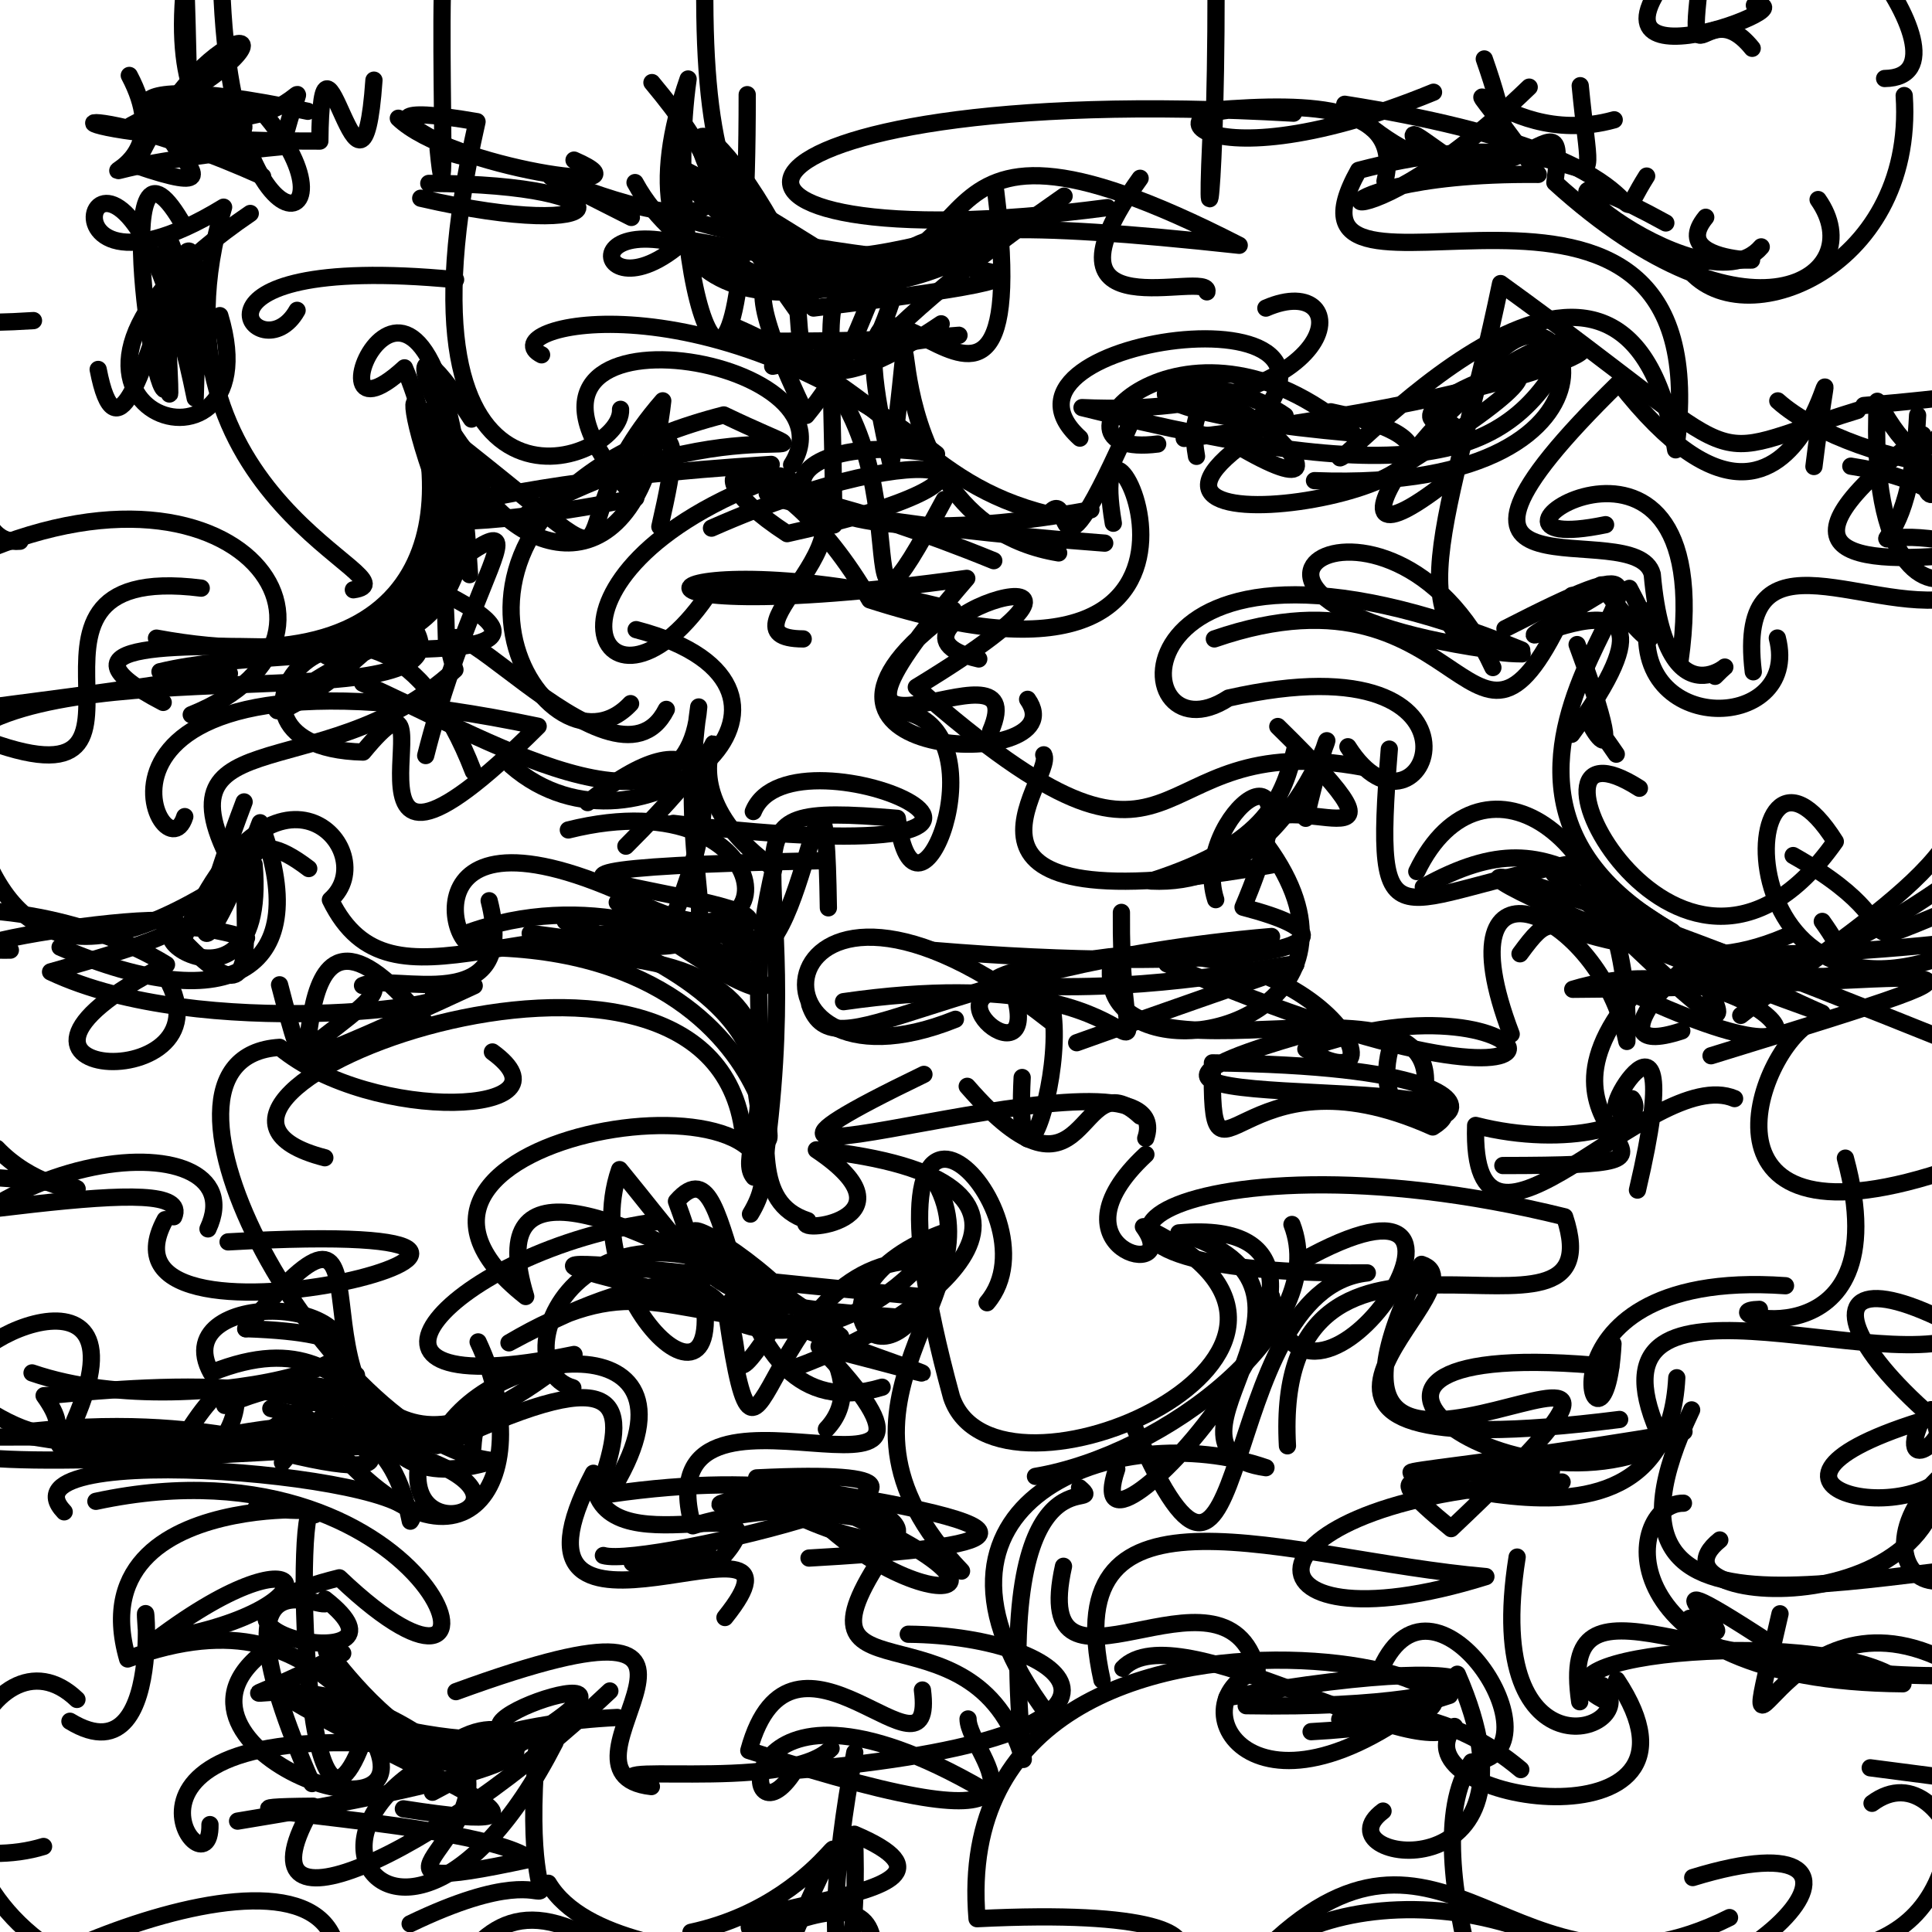 <?xml version="1.0" ?>
<svg xmlns="http://www.w3.org/2000/svg" version="1.1" width="224" height="224">
  <defs/>
  <g>
    <path d="M 143.633 51.849 C 125.359 65.928 185.986 54.32 154.291 47.743" stroke-width="2.0" fill="none" stroke="rgb(0, 0, 0)" stroke-opacity="1" stroke-linecap="round" stroke-linejoin="round"/>
    <path d="M 129.478 170.316 C 123.87 186.858 166.346 140.355 136.675 142.945 C 158.491 149.236 131.646 168.007 146.777 170.168 C 129.625 164.208 102.96 174.109 121.465 198.756" stroke-width="2.0" fill="none" stroke="rgb(0, 0, 0)" stroke-opacity="1" stroke-linecap="round" stroke-linejoin="round"/>
    <path d="M 51.785 75.056 C 51.068 39.431 42.306 38.919 54.144 65.048" stroke-width="2.0" fill="none" stroke="rgb(0, 0, 0)" stroke-opacity="1" stroke-linecap="round" stroke-linejoin="round"/>
    <path d="M -7.898 38.539 C 1.138 32.04 -7.563 63.669 2.314 62.752" stroke-width="2.0" fill="none" stroke="rgb(0, 0, 0)" stroke-opacity="1" stroke-linecap="round" stroke-linejoin="round"/>
    <path d="M 149.269 167.631 C 147.423 134.13 187.735 160.232 181.409 141.08 C 135.694 129.77 111.934 147.966 158.529 147.585 C 140.545 149.527 145.354 197.411 131.644 165.757" stroke-width="2.0" fill="none" stroke="rgb(0, 0, 0)" stroke-opacity="1" stroke-linecap="round" stroke-linejoin="round"/>
    <path d="M 206.379 187.106 C 200.583 212.493 206.014 182.949 225.395 192.442" stroke-width="2.0" fill="none" stroke="rgb(0, 0, 0)" stroke-opacity="1" stroke-linecap="round" stroke-linejoin="round"/>
    <path d="M 40.97 68.38 C 48.941 67.255 15.856 57.951 25.925 24.02 C 0.145 39.783 13.508 1.442 22.633 46.164 C 24.201 0.219 15.456 64.018 11.383 42.834" stroke-width="2.0" fill="none" stroke="rgb(0, 0, 0)" stroke-opacity="1" stroke-linecap="round" stroke-linejoin="round"/>
    <path d="M 129.08 60.666 C 125.266 38.079 150.749 85.624 100.846 69.549 C 89.773 50.533 77.213 52.699 91.263 61.872 C 121.807 55.158 109.115 49.459 82.492 61.234" stroke-width="2.0" fill="none" stroke="rgb(0, 0, 0)" stroke-opacity="1" stroke-linecap="round" stroke-linejoin="round"/>
    <path d="M 89.584 42.462 C 120.866 36.335 117.694 40.005 84.019 39.512" stroke-width="2.0" fill="none" stroke="rgb(0, 0, 0)" stroke-opacity="1" stroke-linecap="round" stroke-linejoin="round"/>
    <path d="M 112.142 125.949 C 126.443 142.371 124.715 122.428 132.183 129.399" stroke-width="2.0" fill="none" stroke="rgb(0, 0, 0)" stroke-opacity="1" stroke-linecap="round" stroke-linejoin="round"/>
    <path d="M 118.511 124.928 C 117.325 148.749 129.79 104.56 114.708 113.924 C 142.314 116.999 173.39 103.45 124.835 120.895" stroke-width="2.0" fill="none" stroke="rgb(0, 0, 0)" stroke-opacity="1" stroke-linecap="round" stroke-linejoin="round"/>
    <path d="M 93.125 74.078 C 81.862 74.012 105.465 60.82 90.423 55.176 C 58.924 66.437 70.132 87.327 82.538 68.267" stroke-width="2.0" fill="none" stroke="rgb(0, 0, 0)" stroke-opacity="1" stroke-linecap="round" stroke-linejoin="round"/>
    <path d="M 137.3 50.833 C 187.021 44.9 193.393 35.21 171.501 43.882 C 181.319 27.337 193.611 57.331 152.404 55.727" stroke-width="2.0" fill="none" stroke="rgb(0, 0, 0)" stroke-opacity="1" stroke-linecap="round" stroke-linejoin="round"/>
    <path d="M 31.4 163.303 C 42.371 165.723 51.804 173.869 28.955 167.401 C 47.377 154.857 42.277 158.19 32.749 169.566" stroke-width="2.0" fill="none" stroke="rgb(0, 0, 0)" stroke-opacity="1" stroke-linecap="round" stroke-linejoin="round"/>
    <path d="M 128.409 24.07 C 73.742 31.253 79.378 9.065 149.973 13.121 C 130.902 10.224 137.041 22.669 166.205 10.693" stroke-width="2.0" fill="none" stroke="rgb(0, 0, 0)" stroke-opacity="1" stroke-linecap="round" stroke-linejoin="round"/>
    <path d="M 226.246 217.793 C 229.712 202.649 231.209 208.003 230.834 220.939 C 242.999 216.253 231.305 213.11 238.985 221.353" stroke-width="2.0" fill="none" stroke="rgb(0, 0, 0)" stroke-opacity="1" stroke-linecap="round" stroke-linejoin="round"/>
    <path d="M 56.008 108.176 C 53.84 115.368 44.824 91.814 71.415 103.199 C 92.883 116.251 91.625 89.809 65.895 96.226" stroke-width="2.0" fill="none" stroke="rgb(0, 0, 0)" stroke-opacity="1" stroke-linecap="round" stroke-linejoin="round"/>
    <path d="M 87.296 122.87 C 89.589 149.9 96.539 109.11 54.22 109.86" stroke-width="2.0" fill="none" stroke="rgb(0, 0, 0)" stroke-opacity="1" stroke-linecap="round" stroke-linejoin="round"/>
    <path d="M 26.445 143.988 C 82.27 140.812 8.831 160.386 19.145 141.407" stroke-width="2.0" fill="none" stroke="rgb(0, 0, 0)" stroke-opacity="1" stroke-linecap="round" stroke-linejoin="round"/>
    <path d="M 242.264 181.051 C 220.578 179.926 180.959 195.326 196.132 163.466" stroke-width="2.0" fill="none" stroke="rgb(0, 0, 0)" stroke-opacity="1" stroke-linecap="round" stroke-linejoin="round"/>
    <path d="M 24.344 211.547 C 24.517 220.875 7.344 197.73 50.879 202.776 C 33.913 189.664 19.824 202.091 39.736 191.686" stroke-width="2.0" fill="none" stroke="rgb(0, 0, 0)" stroke-opacity="1" stroke-linecap="round" stroke-linejoin="round"/>
    <path d="M 218.506 9.102 C 230.863 8.935 205.539 -21.511 205.456 -8.442" stroke-width="2.0" fill="none" stroke="rgb(0, 0, 0)" stroke-opacity="1" stroke-linecap="round" stroke-linejoin="round"/>
    <path d="M 87.339 94.092 C 91.885 82.889 134.633 102.23 78.067 95.463" stroke-width="2.0" fill="none" stroke="rgb(0, 0, 0)" stroke-opacity="1" stroke-linecap="round" stroke-linejoin="round"/>
    <path d="M 125.164 172.497 C 128.813 175.651 114.957 166.243 118.642 203.992 C 112.96 184.381 89.419 198.864 103.238 179.102" stroke-width="2.0" fill="none" stroke="rgb(0, 0, 0)" stroke-opacity="1" stroke-linecap="round" stroke-linejoin="round"/>
    <path d="M 49.21 118.437 C 30.272 95.104 39.048 139.86 32.414 114.18" stroke-width="2.0" fill="none" stroke="rgb(0, 0, 0)" stroke-opacity="1" stroke-linecap="round" stroke-linejoin="round"/>
    <path d="M 190.074 91.392 C 173.488 80.766 194.209 123.9 212.789 97.57 C 201.133 79.023 198.676 124.891 229.934 108.876 C 175.569 115.271 182.95 101.421 176.234 110.585" stroke-width="2.0" fill="none" stroke="rgb(0, 0, 0)" stroke-opacity="1" stroke-linecap="round" stroke-linejoin="round"/>
    <path d="M 164.266 101.049 C 171.828 85.332 189.446 96.794 188.622 120.748 C 185.544 105.444 166.617 97.335 175.21 119.898" stroke-width="2.0" fill="none" stroke="rgb(0, 0, 0)" stroke-opacity="1" stroke-linecap="round" stroke-linejoin="round"/>
    <path d="M 208.144 108.095 C 183.498 119.668 180.412 87.128 184.881 104.774 C 216.526 117.755 216.078 113.57 211.28 106.83" stroke-width="2.0" fill="none" stroke="rgb(0, 0, 0)" stroke-opacity="1" stroke-linecap="round" stroke-linejoin="round"/>
    <path d="M 108.241 110.195 C 140.182 112.863 163.047 110.127 144.121 105.186 C 153.711 82.656 137.828 94.608 140.953 104.308" stroke-width="2.0" fill="none" stroke="rgb(0, 0, 0)" stroke-opacity="1" stroke-linecap="round" stroke-linejoin="round"/>
    <path d="M 110.773 118.178 C 84.251 128.821 88.235 92.019 121.737 118.368" stroke-width="2.0" fill="none" stroke="rgb(0, 0, 0)" stroke-opacity="1" stroke-linecap="round" stroke-linejoin="round"/>
    <path d="M 127.769 194.8 C 122.251 169.909 149.312 180.805 172.277 182.793 C 142.319 192.145 142.408 173.091 181.112 171.827" stroke-width="2.0" fill="none" stroke="rgb(0, 0, 0)" stroke-opacity="1" stroke-linecap="round" stroke-linejoin="round"/>
    <path d="M 50.432 50.704 C 44.668 39.383 64.078 62.642 37.88 76.075 C 68.077 54.428 56.469 59.593 49.357 87.6" stroke-width="2.0" fill="none" stroke="rgb(0, 0, 0)" stroke-opacity="1" stroke-linecap="round" stroke-linejoin="round"/>
    <path d="M 72.777 227.42 C 50.248 211.043 52.491 240.308 34.401 260.009" stroke-width="2.0" fill="none" stroke="rgb(0, 0, 0)" stroke-opacity="1" stroke-linecap="round" stroke-linejoin="round"/>
    <path d="M 62.241 202.611 C 59.961 230.663 70.356 212.065 47.552 223.047" stroke-width="2.0" fill="none" stroke="rgb(0, 0, 0)" stroke-opacity="1" stroke-linecap="round" stroke-linejoin="round"/>
    <path d="M 214.587 54.049 C 244.825 58.658 215.859 84.993 217.662 46.525 C 224.983 59.623 223.626 45.429 230.556 47.765" stroke-width="2.0" fill="none" stroke="rgb(0, 0, 0)" stroke-opacity="1" stroke-linecap="round" stroke-linejoin="round"/>
    <path d="M 149.793 141.967 C 154.395 153.904 135.079 168.654 120.054 171.176" stroke-width="2.0" fill="none" stroke="rgb(0, 0, 0)" stroke-opacity="1" stroke-linecap="round" stroke-linejoin="round"/>
    <path d="M 38.184 161.817 C 47.295 149.495 18.828 148.995 24.488 159.166 C 45.719 150.638 40.402 178.109 66.554 157.041 C 35.336 163.53 52.367 144.781 76.333 141.625" stroke-width="2.0" fill="none" stroke="rgb(0, 0, 0)" stroke-opacity="1" stroke-linecap="round" stroke-linejoin="round"/>
    <path d="M 147.36 238.72 C 134.496 226.199 160.807 214.669 182.262 226.094 C 176.276 228.783 178.764 224.019 171.735 239.08" stroke-width="2.0" fill="none" stroke="rgb(0, 0, 0)" stroke-opacity="1" stroke-linecap="round" stroke-linejoin="round"/>
    <path d="M 155.399 52.813 C 153.505 56.801 188.241 15.341 194.279 52.154 C 200.241 9.323 145.601 41.06 157.52 19.748 C 186.67 12.098 185.077 29.262 183.214 9.935" stroke-width="2.0" fill="none" stroke="rgb(0, 0, 0)" stroke-opacity="1" stroke-linecap="round" stroke-linejoin="round"/>
    <path d="M 235.493 95.076 C 222.468 105.521 212.576 111.528 202.822 112.926" stroke-width="2.0" fill="none" stroke="rgb(0, 0, 0)" stroke-opacity="1" stroke-linecap="round" stroke-linejoin="round"/>
    <path d="M 28.519 154.051 C 56.96 155.024 23.387 165.941 3.715 159.178" stroke-width="2.0" fill="none" stroke="rgb(0, 0, 0)" stroke-opacity="1" stroke-linecap="round" stroke-linejoin="round"/>
    <path d="M 35.685 12.904 C 7.187 6.784 17.232 16.702 27.598 13.645 C 36.153 12.832 35.289 6.376 32.729 17 C -1.936 20.244 22.859 23.587 14.992 8.747" stroke-width="2.0" fill="none" stroke="rgb(0, 0, 0)" stroke-opacity="1" stroke-linecap="round" stroke-linejoin="round"/>
    <path d="M 187.786 164.575 C 137.096 170.98 173.031 149.271 164.818 146.591 C 144.278 187.484 207.081 140.577 168.249 177.231 C 149.003 161.486 192.921 188.223 194.41 159.739" stroke-width="2.0" fill="none" stroke="rgb(0, 0, 0)" stroke-opacity="1" stroke-linecap="round" stroke-linejoin="round"/>
    <path d="M 177.298 10.103 C 154.332 32.313 147.792 19.926 178.348 20.221 C 165.648 2.011 172.997 17.844 187.155 13.89" stroke-width="2.0" fill="none" stroke="rgb(0, 0, 0)" stroke-opacity="1" stroke-linecap="round" stroke-linejoin="round"/>
    <path d="M 207.902 99.195 C 226.099 109.458 208.451 111.618 235.2 102.081" stroke-width="2.0" fill="none" stroke="rgb(0, 0, 0)" stroke-opacity="1" stroke-linecap="round" stroke-linejoin="round"/>
    <path d="M 130.018 105.785 C 129.784 133.397 139.157 110.182 97.801 116.135" stroke-width="2.0" fill="none" stroke="rgb(0, 0, 0)" stroke-opacity="1" stroke-linecap="round" stroke-linejoin="round"/>
    <path d="M 120.431 114.814 C 104.981 112.996 120.801 126.347 117.641 115.357" stroke-width="2.0" fill="none" stroke="rgb(0, 0, 0)" stroke-opacity="1" stroke-linecap="round" stroke-linejoin="round"/>
    <path d="M 173.088 77.399 C 160.959 51.17 130.595 70.666 176.48 75.81 C 160.257 75.735 168.352 60.111 173.979 32.878 C 204.795 55.147 195.883 53.555 215.355 47.588" stroke-width="2.0" fill="none" stroke="rgb(0, 0, 0)" stroke-opacity="1" stroke-linecap="round" stroke-linejoin="round"/>
    <path d="M 172.092 6.835 C 182.076 35.276 158.137 7.958 165.164 17.912" stroke-width="2.0" fill="none" stroke="rgb(0, 0, 0)" stroke-opacity="1" stroke-linecap="round" stroke-linejoin="round"/>
    <path d="M 142.249 196.835 C 178.928 190.24 176.892 198.333 144.484 197.762" stroke-width="2.0" fill="none" stroke="rgb(0, 0, 0)" stroke-opacity="1" stroke-linecap="round" stroke-linejoin="round"/>
    <path d="M 207.014 149.07 C 175.614 146.844 186.037 174.068 187.013 155.801" stroke-width="2.0" fill="none" stroke="rgb(0, 0, 0)" stroke-opacity="1" stroke-linecap="round" stroke-linejoin="round"/>
    <path d="M 21.399 -1.573 C 18.88 23.794 37.676 14.013 21.91 11.832 C 20.83 -37.481 18.501 -59.245 7.791 -80.478" stroke-width="2.0" fill="none" stroke="rgb(0, 0, 0)" stroke-opacity="1" stroke-linecap="round" stroke-linejoin="round"/>
    <path d="M 54.895 204.133 C 41.597 206.928 40.295 182.99 14.798 192.346 C 8.304 169.84 49.217 176.39 29.684 174.839" stroke-width="2.0" fill="none" stroke="rgb(0, 0, 0)" stroke-opacity="1" stroke-linecap="round" stroke-linejoin="round"/>
    <path d="M 70.707 196.055 C 50.093 215.597 26.537 226.093 36.314 209.416 C 17.462 209.575 55.931 211.142 61.439 215.564 C 37.782 220.669 58.294 213.034 53.483 203.909" stroke-width="2.0" fill="none" stroke="rgb(0, 0, 0)" stroke-opacity="1" stroke-linecap="round" stroke-linejoin="round"/>
    <path d="M 93.876 116.466 C 96.69 124.854 108.355 111.907 147.426 108.579" stroke-width="2.0" fill="none" stroke="rgb(0, 0, 0)" stroke-opacity="1" stroke-linecap="round" stroke-linejoin="round"/>
    <path d="M 24.115 142.48 C 30.261 129.376 -6.955 132.016 -14.87 157.502 C -12.493 167.648 -2.471 178.234 -4.2 186.877" stroke-width="2.0" fill="none" stroke="rgb(0, 0, 0)" stroke-opacity="1" stroke-linecap="round" stroke-linejoin="round"/>
    <path d="M 20.979 25.595 C 12.482 11.353 18.169 50.533 19.465 44.559 C 20.591 53.437 16.699 6.418 22.371 40.466" stroke-width="2.0" fill="none" stroke="rgb(0, 0, 0)" stroke-opacity="1" stroke-linecap="round" stroke-linejoin="round"/>
    <path d="M 96.357 202.717 C 91.031 208.119 65.795 203.745 75.524 207.139 C 61.818 205.63 92.251 181.736 52.86 196.132" stroke-width="2.0" fill="none" stroke="rgb(0, 0, 0)" stroke-opacity="1" stroke-linecap="round" stroke-linejoin="round"/>
    <path d="M 48.78 22.983 C 72.006 28.363 73.768 21.33 49.716 21.264" stroke-width="2.0" fill="none" stroke="rgb(0, 0, 0)" stroke-opacity="1" stroke-linecap="round" stroke-linejoin="round"/>
    <path d="M 68.131 93.053 C 81.255 82.452 85.554 89.299 77.379 107.973" stroke-width="2.0" fill="none" stroke="rgb(0, 0, 0)" stroke-opacity="1" stroke-linecap="round" stroke-linejoin="round"/>
    <path d="M 76.505 61.063 C 80.127 45.2 77.487 50.541 61.102 59.599 C 86.244 45.713 99.913 55.794 83.916 48.109 C 43.062 58.587 63.003 92.389 73.111 81.581" stroke-width="2.0" fill="none" stroke="rgb(0, 0, 0)" stroke-opacity="1" stroke-linecap="round" stroke-linejoin="round"/>
    <path d="M -8.18 57.942 C -6.7 50.998 -17.795 52.884 -18.383 47.677 C -27.593 49.32 -33.138 39.901 -31.645 47.541 C -23.649 42.357 -29.384 46.984 -32.432 53.625" stroke-width="2.0" fill="none" stroke="rgb(0, 0, 0)" stroke-opacity="1" stroke-linecap="round" stroke-linejoin="round"/>
    <path d="M 97.471 154.948 C 68.675 131.177 57.22 158.295 66.416 160.904" stroke-width="2.0" fill="none" stroke="rgb(0, 0, 0)" stroke-opacity="1" stroke-linecap="round" stroke-linejoin="round"/>
    <path d="M 164.321 129.767 C 172.452 108.068 126.209 129.621 128.849 111.368" stroke-width="2.0" fill="none" stroke="rgb(0, 0, 0)" stroke-opacity="1" stroke-linecap="round" stroke-linejoin="round"/>
    <path d="M 122.743 64.107 C 98.513 60.132 107.743 21.234 103.307 53.855 C 93.959 14.337 120.773 65.747 115.445 22.175" stroke-width="2.0" fill="none" stroke="rgb(0, 0, 0)" stroke-opacity="1" stroke-linecap="round" stroke-linejoin="round"/>
    <path d="M 208.971 119.237 C 202.255 125.006 196.228 148.513 232.957 132.952" stroke-width="2.0" fill="none" stroke="rgb(0, 0, 0)" stroke-opacity="1" stroke-linecap="round" stroke-linejoin="round"/>
    <path d="M 119.145 81.081 C 125.299 89.787 85.957 88.353 110.531 70.716 C 75.557 61.614 63.874 73.74 112.09 67.056 C 87.882 95.058 120.3 72.113 114.864 84.741" stroke-width="2.0" fill="none" stroke="rgb(0, 0, 0)" stroke-opacity="1" stroke-linecap="round" stroke-linejoin="round"/>
    <path d="M 54.666 48.589 C 44.093 32.111 50.993 52.944 58.724 56.47 C 49.213 62.06 42.108 84.499 50.199 68.156 C 82.357 83.499 -8.836 67.028 18.921 81.438" stroke-width="2.0" fill="none" stroke="rgb(0, 0, 0)" stroke-opacity="1" stroke-linecap="round" stroke-linejoin="round"/>
    <path d="M 206.068 73.975 C 208.942 85.176 188.042 85.505 191.252 70.761" stroke-width="2.0" fill="none" stroke="rgb(0, 0, 0)" stroke-opacity="1" stroke-linecap="round" stroke-linejoin="round"/>
    <path d="M 168.629 55.135 C 149.196 70.813 168.456 40.832 182.159 39.476 C 175.467 53.495 164.715 57.045 125.451 47.258 C 156.708 48.651 157.55 31.021 146.768 35.721" stroke-width="2.0" fill="none" stroke="rgb(0, 0, 0)" stroke-opacity="1" stroke-linecap="round" stroke-linejoin="round"/>
    <path d="M 121.015 87.515 C 122.445 90.187 105.154 107.896 147.429 100.285" stroke-width="2.0" fill="none" stroke="rgb(0, 0, 0)" stroke-opacity="1" stroke-linecap="round" stroke-linejoin="round"/>
    <path d="M 6.968 109.82 C 27.031 118.465 36.584 112.187 30.16 95.392 C 23.736 112.394 20.605 113.385 28.304 92.975" stroke-width="2.0" fill="none" stroke="rgb(0, 0, 0)" stroke-opacity="1" stroke-linecap="round" stroke-linejoin="round"/>
    <path d="M 188.913 68.216 C 196.814 83.146 182.826 64.094 186.16 68.498 C 161.369 83.445 202.098 58.125 182.214 85.136" stroke-width="2.0" fill="none" stroke="rgb(0, 0, 0)" stroke-opacity="1" stroke-linecap="round" stroke-linejoin="round"/>
    <path d="M 84.054 187.539 C 96.454 172.097 55.545 196.123 68.802 170.815 C 68.597 183.336 94.063 170.284 82.417 181.974" stroke-width="2.0" fill="none" stroke="rgb(0, 0, 0)" stroke-opacity="1" stroke-linecap="round" stroke-linejoin="round"/>
    <path d="M 61.472 108.212 C 91.403 112.291 77.107 109.621 81.01 81.968 C 79.546 100.165 54.926 84.775 42.044 79.214" stroke-width="2.0" fill="none" stroke="rgb(0, 0, 0)" stroke-opacity="1" stroke-linecap="round" stroke-linejoin="round"/>
    <path d="M 168.053 196.566 C 142.94 204.898 160.013 191.408 176.323 205.172" stroke-width="2.0" fill="none" stroke="rgb(0, 0, 0)" stroke-opacity="1" stroke-linecap="round" stroke-linejoin="round"/>
    <path d="M 96.043 105.256 C 95.586 75.735 92.798 120.899 84.027 108.173 C 100.658 104.114 36.379 101.084 95.208 99.79" stroke-width="2.0" fill="none" stroke="rgb(0, 0, 0)" stroke-opacity="1" stroke-linecap="round" stroke-linejoin="round"/>
    <path d="M 203.153 5.602 C 196.678 -2.47 194.673 16.722 198.856 -15.877 C 194.861 -13.858 186.165 -19.171 196.715 -18.024 C 197.69 -18.247 203.633 -15.699 195.178 -6.636" stroke-width="2.0" fill="none" stroke="rgb(0, 0, 0)" stroke-opacity="1" stroke-linecap="round" stroke-linejoin="round"/>
    <path d="M 198.382 122.405 C 241.87 109.011 223.747 114.47 182.346 114.702 C 203.101 108.397 219.598 129.292 189.465 115.244 C 174.485 133.017 203.617 135.109 174.245 135.135" stroke-width="2.0" fill="none" stroke="rgb(0, 0, 0)" stroke-opacity="1" stroke-linecap="round" stroke-linejoin="round"/>
    <path d="M 225.164 88.48 C 233.507 96.905 215.567 106.856 201.826 117.725" stroke-width="2.0" fill="none" stroke="rgb(0, 0, 0)" stroke-opacity="1" stroke-linecap="round" stroke-linejoin="round"/>
    <path d="M 78.076 182.152 C 93.389 178.152 61.887 182.019 78.057 181.19" stroke-width="2.0" fill="none" stroke="rgb(0, 0, 0)" stroke-opacity="1" stroke-linecap="round" stroke-linejoin="round"/>
    <path d="M 59.248 88.738 C 74.281 101.919 99.751 79.816 73.754 73.003" stroke-width="2.0" fill="none" stroke="rgb(0, 0, 0)" stroke-opacity="1" stroke-linecap="round" stroke-linejoin="round"/>
    <path d="M 204.2 28.623 C 197.271 36.813 169.947 13.103 193.139 25.85" stroke-width="2.0" fill="none" stroke="rgb(0, 0, 0)" stroke-opacity="1" stroke-linecap="round" stroke-linejoin="round"/>
    <path d="M 57.092 121.968 C 67.112 129.255 43.327 130.423 32.426 121.433 C 13.383 122.601 38.085 167.238 57.214 169.362 C 38.641 174.978 48.178 153.747 26.06 162.951" stroke-width="2.0" fill="none" stroke="rgb(0, 0, 0)" stroke-opacity="1" stroke-linecap="round" stroke-linejoin="round"/>
    <path d="M 11.118 174.066 C 51.369 165.434 62.349 204.854 39.344 182.936 C 15.624 188.805 50.29 195.26 37.678 185.403 C 39.725 188.468 22.793 176.34 36.176 206.792" stroke-width="2.0" fill="none" stroke="rgb(0, 0, 0)" stroke-opacity="1" stroke-linecap="round" stroke-linejoin="round"/>
    <path d="M 128.083 62.972 C 75.083 59.048 81.155 51.103 115.221 65.008" stroke-width="2.0" fill="none" stroke="rgb(0, 0, 0)" stroke-opacity="1" stroke-linecap="round" stroke-linejoin="round"/>
    <path d="M 71.564 104.629 C 105.687 129.781 81.98 97.877 53.944 108.25" stroke-width="2.0" fill="none" stroke="rgb(0, 0, 0)" stroke-opacity="1" stroke-linecap="round" stroke-linejoin="round"/>
    <path d="M 28.179 102.521 C 16.166 82.462 37.094 92.009 52.747 77.646 C 47.945 63.662 71.126 94.415 77.254 82.248" stroke-width="2.0" fill="none" stroke="rgb(0, 0, 0)" stroke-opacity="1" stroke-linecap="round" stroke-linejoin="round"/>
    <path d="M 182.255 69.043 C 170.424 95.954 171.081 63.621 140.797 74.077" stroke-width="2.0" fill="none" stroke="rgb(0, 0, 0)" stroke-opacity="1" stroke-linecap="round" stroke-linejoin="round"/>
    <path d="M 174.488 72.896 C 209.817 54.787 159.045 88.312 193.866 107.99 C 209.145 130.792 187.104 106.562 180.179 101.333" stroke-width="2.0" fill="none" stroke="rgb(0, 0, 0)" stroke-opacity="1" stroke-linecap="round" stroke-linejoin="round"/>
    <path d="M 53.264 -2.543 C 49.582 -22.542 52.389 33.496 50.797 17.298 C 62.961 21.168 33.949 10.432 55.308 14.106 C 43.97 64.022 72.288 53.872 71.949 47.458" stroke-width="2.0" fill="none" stroke="rgb(0, 0, 0)" stroke-opacity="1" stroke-linecap="round" stroke-linejoin="round"/>
    <path d="M 227.437 167.811 C 225.601 178.459 196.904 172.842 222.737 164.762 C 219.544 171.975 227.792 165.761 223.894 163.441 C 232.731 189.015 189.069 186.817 199.397 178.548" stroke-width="2.0" fill="none" stroke="rgb(0, 0, 0)" stroke-opacity="1" stroke-linecap="round" stroke-linejoin="round"/>
    <path d="M 8.109 199.566 C 20.557 207.156 15.802 176.765 17.138 190.862 C 36.411 175.882 39.695 186.552 19.095 190.02" stroke-width="2.0" fill="none" stroke="rgb(0, 0, 0)" stroke-opacity="1" stroke-linecap="round" stroke-linejoin="round"/>
    <path d="M 148.151 84.232 C 166.793 102.481 148.493 90.297 145.633 96.316" stroke-width="2.0" fill="none" stroke="rgb(0, 0, 0)" stroke-opacity="1" stroke-linecap="round" stroke-linejoin="round"/>
    <path d="M 5.291 225.579 C -13.014 212.587 -1.036 187.454 8.921 197.036" stroke-width="2.0" fill="none" stroke="rgb(0, 0, 0)" stroke-opacity="1" stroke-linecap="round" stroke-linejoin="round"/>
    <path d="M 222.331 48.15 C 221.207 70.575 211.167 58.486 230.702 63.883 C 215.301 65.831 203.8 64.899 222.928 50.404 C 222.375 69.951 230.48 41.674 228.788 44.44" stroke-width="2.0" fill="none" stroke="rgb(0, 0, 0)" stroke-opacity="1" stroke-linecap="round" stroke-linejoin="round"/>
    <path d="M 64.351 202.014 C 44.749 240.246 23.21 201.507 71.574 199.126" stroke-width="2.0" fill="none" stroke="rgb(0, 0, 0)" stroke-opacity="1" stroke-linecap="round" stroke-linejoin="round"/>
    <path d="M 32.97 189.981 C 12.822 201.214 51.824 216.233 42.847 200.921 C 29.074 174.571 46.822 212.498 59.375 200.966 C 50.322 199.451 87.698 188.055 50.14 207.796" stroke-width="2.0" fill="none" stroke="rgb(0, 0, 0)" stroke-opacity="1" stroke-linecap="round" stroke-linejoin="round"/>
    <path d="M 94.607 174.832 C 101.634 170.542 71.264 175.827 89.258 174.188 C 112.693 186.712 109.596 167.557 70.635 173.247 C 83.804 152.525 55.553 155.625 50.623 167.607" stroke-width="2.0" fill="none" stroke="rgb(0, 0, 0)" stroke-opacity="1" stroke-linecap="round" stroke-linejoin="round"/>
    <path d="M 183.215 99.95 C 161.765 103.638 159.115 111.23 161.08 86.854" stroke-width="2.0" fill="none" stroke="rgb(0, 0, 0)" stroke-opacity="1" stroke-linecap="round" stroke-linejoin="round"/>
    <path d="M 6.917 167.593 C 26.828 170.118 43.503 156.329 47.575 176.369 C 51.553 171.263 -0.949 166.516 7.441 175.285" stroke-width="2.0" fill="none" stroke="rgb(0, 0, 0)" stroke-opacity="1" stroke-linecap="round" stroke-linejoin="round"/>
    <path d="M 186.317 197.286 C 173.993 191.581 213.329 188.424 220.635 195.219 C 185.729 194.949 188.352 174.228 195.183 174.282" stroke-width="2.0" fill="none" stroke="rgb(0, 0, 0)" stroke-opacity="1" stroke-linecap="round" stroke-linejoin="round"/>
    <path d="M 130.183 193.433 C 136.463 186.8 163.588 204.537 168.636 200.169 C 161.283 209.006 200.753 214.821 187.448 194.777" stroke-width="2.0" fill="none" stroke="rgb(0, 0, 0)" stroke-opacity="1" stroke-linecap="round" stroke-linejoin="round"/>
    <path d="M 91.926 158.643 C 109.501 152.375 127.201 136.732 94.65 133.314 C 106.975 141.557 91.352 143.254 93.651 141.524 C 80.582 137.286 102.347 110.969 65.789 110.679" stroke-width="2.0" fill="none" stroke="rgb(0, 0, 0)" stroke-opacity="1" stroke-linecap="round" stroke-linejoin="round"/>
    <path d="M 62.791 41.139 C 56.762 38.11 81.147 31.12 108.582 52.647 C 85.642 48.843 85.41 66.619 126.485 59.11" stroke-width="2.0" fill="none" stroke="rgb(0, 0, 0)" stroke-opacity="1" stroke-linecap="round" stroke-linejoin="round"/>
    <path d="M 26.599 78.084 C -2.934 82.774 -11.733 82.334 -13.494 85.513" stroke-width="2.0" fill="none" stroke="rgb(0, 0, 0)" stroke-opacity="1" stroke-linecap="round" stroke-linejoin="round"/>
    <path d="M 109.122 37.545 C 89.725 50.668 93.386 36.14 92.324 35.89 C 71.436 6.803 84.243 11.583 94.329 35.716 C 138.667 30.156 104.471 32.554 80.174 25.591" stroke-width="2.0" fill="none" stroke="rgb(0, 0, 0)" stroke-opacity="1" stroke-linecap="round" stroke-linejoin="round"/>
    <path d="M 22.174 82.865 C 45.197 73.623 26.043 47.801 -8.806 67.3" stroke-width="2.0" fill="none" stroke="rgb(0, 0, 0)" stroke-opacity="1" stroke-linecap="round" stroke-linejoin="round"/>
    <path d="M 86.125 173.716 C 117.708 179.883 97.233 171.687 80.324 176.907 C 74.295 154.996 117.926 180.117 94.967 156.104 C 114.801 161.115 108.967 160.513 84.759 150.833" stroke-width="2.0" fill="none" stroke="rgb(0, 0, 0)" stroke-opacity="1" stroke-linecap="round" stroke-linejoin="round"/>
    <path d="M 52.822 32.427 C 18.49 29.127 30.12 43.709 34.445 35.981" stroke-width="2.0" fill="none" stroke="rgb(0, 0, 0)" stroke-opacity="1" stroke-linecap="round" stroke-linejoin="round"/>
    <path d="M 86.633 10.976 C 86.648 63.291 76.61 31.353 79.781 9.159 C 71.15 33.991 87.589 41.186 116.837 25.807 C 94.038 31.642 80.981 37.012 81.745 -3.609" stroke-width="2.0" fill="none" stroke="rgb(0, 0, 0)" stroke-opacity="1" stroke-linecap="round" stroke-linejoin="round"/>
    <path d="M 125.205 50.796 C 111.922 38.791 164.744 32.176 143.082 51.437 C 162.785 63.164 135.623 35.245 138.727 52.912" stroke-width="2.0" fill="none" stroke="rgb(0, 0, 0)" stroke-opacity="1" stroke-linecap="round" stroke-linejoin="round"/>
    <path d="M 156.28 86.578 C 165.021 100.378 175.601 73.441 142.437 80.933 C 129.842 89.167 128.071 55.433 176.43 75.369" stroke-width="2.0" fill="none" stroke="rgb(0, 0, 0)" stroke-opacity="1" stroke-linecap="round" stroke-linejoin="round"/>
    <path d="M 213.958 134.277 C 220.684 159.122 196.793 152.003 203.99 151.809" stroke-width="2.0" fill="none" stroke="rgb(0, 0, 0)" stroke-opacity="1" stroke-linecap="round" stroke-linejoin="round"/>
    <path d="M 123.304 181.598 C 119.177 200.103 142.048 179.098 145.75 193.637 C 135.826 197.505 145.877 214.873 168.964 194.113 C 180.449 220.367 152.411 215.901 160.351 209.979" stroke-width="2.0" fill="none" stroke="rgb(0, 0, 0)" stroke-opacity="1" stroke-linecap="round" stroke-linejoin="round"/>
    <path d="M 99.102 203.187 C 93.676 231.843 99.949 235.932 99.069 212.664 C 118.783 221.077 72.633 220.469 91.502 225.691 C 100.59 203.481 97.935 220.199 80.109 224.035" stroke-width="2.0" fill="none" stroke="rgb(0, 0, 0)" stroke-opacity="1" stroke-linecap="round" stroke-linejoin="round"/>
    <path d="M -4.424 151.951 C -1.443 153.497 -7.567 144.617 -17.239 156.527 C -19.133 151.345 -30.246 144.695 -20.522 148.922 C -14.968 147.693 -21.275 136.58 -29.064 131.272" stroke-width="2.0" fill="none" stroke="rgb(0, 0, 0)" stroke-opacity="1" stroke-linecap="round" stroke-linejoin="round"/>
    <path d="M 216.097 47.015 C 255.479 43.723 253.06 37.739 245.392 35.149" stroke-width="2.0" fill="none" stroke="rgb(0, 0, 0)" stroke-opacity="1" stroke-linecap="round" stroke-linejoin="round"/>
    <path d="M 91.782 53.894 C 100.312 40.584 51.409 33.513 73.715 57.744 C 38.775 64.46 43.812 56.733 89.417 53.843" stroke-width="2.0" fill="none" stroke="rgb(0, 0, 0)" stroke-opacity="1" stroke-linecap="round" stroke-linejoin="round"/>
    <path d="M 121.005 226.59 C 131.163 234.255 154.59 220.401 113.281 222.457 C 109.261 174.078 200.682 198.157 152.013 200.773" stroke-width="2.0" fill="none" stroke="rgb(0, 0, 0)" stroke-opacity="1" stroke-linecap="round" stroke-linejoin="round"/>
    <path d="M 3.882 37.17 C -21.592 38.825 -18.08 30.228 -25.516 31.903 C -18.891 47.841 -29.603 56.359 -24.72 66.773" stroke-width="2.0" fill="none" stroke="rgb(0, 0, 0)" stroke-opacity="1" stroke-linecap="round" stroke-linejoin="round"/>
    <path d="M 46.768 209.721 C 69.938 213.338 49.004 206.102 33.878 197.181 C 64.437 206.479 60.321 197.668 53.234 201.621 C 69.486 202.115 53.704 206.927 27.547 211.144" stroke-width="2.0" fill="none" stroke="rgb(0, 0, 0)" stroke-opacity="1" stroke-linecap="round" stroke-linejoin="round"/>
    <path d="M 118.442 113.25 C 151.58 102.279 165.023 129.921 151.403 121.631 C 179.755 111.294 190.962 135.57 135.297 111.748" stroke-width="2.0" fill="none" stroke="rgb(0, 0, 0)" stroke-opacity="1" stroke-linecap="round" stroke-linejoin="round"/>
    <path d="M 29.463 100.231 C 31.328 122.377 7.46 102.753 28.582 108.745" stroke-width="2.0" fill="none" stroke="rgb(0, 0, 0)" stroke-opacity="1" stroke-linecap="round" stroke-linejoin="round"/>
    <path d="M 130.98 117.701 C 138.905 123.448 160.161 115.112 146.252 97.2" stroke-width="2.0" fill="none" stroke="rgb(0, 0, 0)" stroke-opacity="1" stroke-linecap="round" stroke-linejoin="round"/>
    <path d="M 30.451 20.456 C 5.814 9.388 0.645 16.453 37.083 16.357 C 37.236 -2.005 41.965 29.181 43.357 9.293" stroke-width="2.0" fill="none" stroke="rgb(0, 0, 0)" stroke-opacity="1" stroke-linecap="round" stroke-linejoin="round"/>
    <path d="M 195.893 187.629 C 206.279 193.94 185.894 177.874 205.268 190.538" stroke-width="2.0" fill="none" stroke="rgb(0, 0, 0)" stroke-opacity="1" stroke-linecap="round" stroke-linejoin="round"/>
    <path d="M 21.424 94.679 C 18.857 102.879 3.855 71.9 62.394 84.205 C 35.051 111.422 54.005 72.734 42.096 87.197 C 19.929 86.673 42.969 58.529 54.882 89.456" stroke-width="2.0" fill="none" stroke="rgb(0, 0, 0)" stroke-opacity="1" stroke-linecap="round" stroke-linejoin="round"/>
    <path d="M 105.004 82.56 C 116.289 85.01 106.097 110.833 104.039 94.88 C 80.596 92.911 94.239 97.266 88.416 136.249" stroke-width="2.0" fill="none" stroke="rgb(0, 0, 0)" stroke-opacity="1" stroke-linecap="round" stroke-linejoin="round"/>
    <path d="M 73.202 25.21 C 41.518 9.076 102.738 42.209 75.588 9.575" stroke-width="2.0" fill="none" stroke="rgb(0, 0, 0)" stroke-opacity="1" stroke-linecap="round" stroke-linejoin="round"/>
    <path d="M 84.853 37.736 C 104.448 46.285 106.717 55.994 121.568 59.633 C 124.65 55.739 121.402 71.025 131.264 48.634" stroke-width="2.0" fill="none" stroke="rgb(0, 0, 0)" stroke-opacity="1" stroke-linecap="round" stroke-linejoin="round"/>
    <path d="M 132.84 131.972 C 137.399 118.514 68.859 143.038 107.123 124.566" stroke-width="2.0" fill="none" stroke="rgb(0, 0, 0)" stroke-opacity="1" stroke-linecap="round" stroke-linejoin="round"/>
    <path d="M 18.143 73.986 C 51.339 80.116 53.562 58.37 46.898 42.649 C 33.429 55.02 51.22 13.117 54.437 66.625" stroke-width="2.0" fill="none" stroke="rgb(0, 0, 0)" stroke-opacity="1" stroke-linecap="round" stroke-linejoin="round"/>
    <path d="M 165.021 102.85 C 182.268 93.274 184.822 105.963 211.256 117.468 C 164.82 100.743 153.194 91.487 224.771 120.247" stroke-width="2.0" fill="none" stroke="rgb(0, 0, 0)" stroke-opacity="1" stroke-linecap="round" stroke-linejoin="round"/>
    <path d="M 25.486 36.596 C 32.104 58.551 -3.826 47.102 29.015 24.749" stroke-width="2.0" fill="none" stroke="rgb(0, 0, 0)" stroke-opacity="1" stroke-linecap="round" stroke-linejoin="round"/>
    <path d="M 69.96 180.348 C 75.018 181.873 123.955 169.585 87.727 171.35 C 126.978 185.584 105.756 189.842 91.483 172.362 C 127.277 177.804 113.21 179.536 93.799 180.645" stroke-width="2.0" fill="none" stroke="rgb(0, 0, 0)" stroke-opacity="1" stroke-linecap="round" stroke-linejoin="round"/>
    <path d="M 134.225 51.478 C 119.447 53.351 136.792 32.948 156.827 50.218 C 120.167 46.91 138.795 41.138 148.998 48.204" stroke-width="2.0" fill="none" stroke="rgb(0, 0, 0)" stroke-opacity="1" stroke-linecap="round" stroke-linejoin="round"/>
    <path d="M 72.566 98.107 C 93.852 76.869 72.067 88.127 89.722 100.689 C 85.563 118.19 90.5 124.333 87.415 136.481 C 84.206 132.753 98.903 119.094 65.529 106.807" stroke-width="2.0" fill="none" stroke="rgb(0, 0, 0)" stroke-opacity="1" stroke-linecap="round" stroke-linejoin="round"/>
    <path d="M 5.05 214.084 C -9.442 218.532 -31.347 203.452 -17.236 195.267 C -11.876 214.352 -11.101 224.732 -10.923 225.954 C -8.245 228.923 -18.569 231.068 -11.848 238.503" stroke-width="2.0" fill="none" stroke="rgb(0, 0, 0)" stroke-opacity="1" stroke-linecap="round" stroke-linejoin="round"/>
    <path d="M 160.58 21 C 162.67 12.248 152.379 11.813 140.566 12.771 C 139.379 34.124 141.483 20.581 140.884 -13.045" stroke-width="2.0" fill="none" stroke="rgb(0, 0, 0)" stroke-opacity="1" stroke-linecap="round" stroke-linejoin="round"/>
    <path d="M 112.238 199.3 C 112.25 203.638 127.178 216.015 86.82 202.958 C 91.791 184.678 108.571 208.591 106.947 195.945" stroke-width="2.0" fill="none" stroke="rgb(0, 0, 0)" stroke-opacity="1" stroke-linecap="round" stroke-linejoin="round"/>
    <path d="M 200.524 222.327 C 175.454 234.903 167.426 205.044 146.102 226.654" stroke-width="2.0" fill="none" stroke="rgb(0, 0, 0)" stroke-opacity="1" stroke-linecap="round" stroke-linejoin="round"/>
    <path d="M 73.628 21.168 C 83.394 39.085 115.657 33.654 79.496 27.773 C 67.339 38.836 64.848 17.051 93.838 35.389 C 87.967 26.726 58.011 5.639 100.833 32.627" stroke-width="2.0" fill="none" stroke="rgb(0, 0, 0)" stroke-opacity="1" stroke-linecap="round" stroke-linejoin="round"/>
    <path d="M 153.592 119.254 C 112.981 130.372 177.351 123.596 166.116 130.662 C 143.261 120.418 140.332 141.3 140.57 123.231 C 190.944 123.789 155.901 139.001 161.378 120.844" stroke-width="2.0" fill="none" stroke="rgb(0, 0, 0)" stroke-opacity="1" stroke-linecap="round" stroke-linejoin="round"/>
    <path d="M 54.824 167.805 C 55.601 154.909 69.256 169.167 36.82 165.291 C 53.04 186.42 63.036 171.821 55.434 155.583" stroke-width="2.0" fill="none" stroke="rgb(0, 0, 0)" stroke-opacity="1" stroke-linecap="round" stroke-linejoin="round"/>
    <path d="M 19.601 169.675 C 32.074 147.12 27.811 176.589 18.864 166.611 C -39.048 166.393 -49.466 167.957 -41.561 172.516" stroke-width="2.0" fill="none" stroke="rgb(0, 0, 0)" stroke-opacity="1" stroke-linecap="round" stroke-linejoin="round"/>
    <path d="M 86.183 131.448 C 82.581 100.32 11.697 127.565 37.66 134.231" stroke-width="2.0" fill="none" stroke="rgb(0, 0, 0)" stroke-opacity="1" stroke-linecap="round" stroke-linejoin="round"/>
    <path d="M 227.441 69.122 C 217.249 71.924 201.167 60.225 203.28 77.89" stroke-width="2.0" fill="none" stroke="rgb(0, 0, 0)" stroke-opacity="1" stroke-linecap="round" stroke-linejoin="round"/>
    <path d="M -3.751 92.991 C 0.178 109.321 8.797 114.126 28.138 101.015" stroke-width="2.0" fill="none" stroke="rgb(0, 0, 0)" stroke-opacity="1" stroke-linecap="round" stroke-linejoin="round"/>
    <path d="M 113.481 76.402 C 97.699 72.806 137.863 60.447 106.239 79.674 C 138.825 108.257 131.185 83.942 158.109 88.975" stroke-width="2.0" fill="none" stroke="rgb(0, 0, 0)" stroke-opacity="1" stroke-linecap="round" stroke-linejoin="round"/>
    <path d="M 15.208 14.533 C 38.7 2.385 24.576 -0.137 15.73 19.16 C 34.519 25.592 4.25 8.949 30.348 12.902 C 43.543 27.956 23.918 32.58 25.762 -11.001" stroke-width="2.0" fill="none" stroke="rgb(0, 0, 0)" stroke-opacity="1" stroke-linecap="round" stroke-linejoin="round"/>
    <path d="M 18.33 111.883 C 29.805 127.658 -8.526 125.946 19.304 111.837 C 1.848 101.045 -38.7 101.188 -2.395 135.613" stroke-width="2.0" fill="none" stroke="rgb(0, 0, 0)" stroke-opacity="1" stroke-linecap="round" stroke-linejoin="round"/>
    <path d="M -8.091 166.705 C -7.582 169.951 6.486 169.989 42.914 167.631 C 39.242 157.243 7.2 161.847 5.115 161.814 C 12.258 171.841 -8.155 162.753 -10.186 153.118" stroke-width="2.0" fill="none" stroke="rgb(0, 0, 0)" stroke-opacity="1" stroke-linecap="round" stroke-linejoin="round"/>
    <path d="M 105.305 189.475 C 124.631 189.651 137.952 201.371 92.151 205.272 C 85.593 215.664 83.739 189.903 114.097 207.564" stroke-width="2.0" fill="none" stroke="rgb(0, 0, 0)" stroke-opacity="1" stroke-linecap="round" stroke-linejoin="round"/>
    <path d="M 214.103 232.255 C 223.098 224.072 231.88 228.189 236.727 208.824 C 246.342 210.76 258.795 210.296 216.838 204.964" stroke-width="2.0" fill="none" stroke="rgb(0, 0, 0)" stroke-opacity="1" stroke-linecap="round" stroke-linejoin="round"/>
    <path d="M 203.408 0.608 C 210.676 0.291 177.854 12.725 197.112 -6.953" stroke-width="2.0" fill="none" stroke="rgb(0, 0, 0)" stroke-opacity="1" stroke-linecap="round" stroke-linejoin="round"/>
    <path d="M 50.717 167.54 C 31.326 165.081 47.803 130.842 28.485 154.062" stroke-width="2.0" fill="none" stroke="rgb(0, 0, 0)" stroke-opacity="1" stroke-linecap="round" stroke-linejoin="round"/>
    <path d="M -2.57 160.25 C -9.252 157.543 17.954 143.423 8.629 164.766" stroke-width="2.0" fill="none" stroke="rgb(0, 0, 0)" stroke-opacity="1" stroke-linecap="round" stroke-linejoin="round"/>
    <path d="M 0.881 228.11 C 6.366 233.863 7.343 242.208 2.151 234.557 C 1.431 227.69 -6.011 226.099 -13.468 226.785" stroke-width="2.0" fill="none" stroke="rgb(0, 0, 0)" stroke-opacity="1" stroke-linecap="round" stroke-linejoin="round"/>
    <path d="M 66.555 18.563 C 76.658 22.96 52.134 19.457 46.184 13.708" stroke-width="2.0" fill="none" stroke="rgb(0, 0, 0)" stroke-opacity="1" stroke-linecap="round" stroke-linejoin="round"/>
    <path d="M 186.753 158.462 C 144.137 154.205 176.886 178.487 195.247 165.988 C 165.352 171.128 149.693 171.145 179.872 170.58" stroke-width="2.0" fill="none" stroke="rgb(0, 0, 0)" stroke-opacity="1" stroke-linecap="round" stroke-linejoin="round"/>
    <path d="M 201.185 227.77 C 218.98 226.389 229.93 225.777 225.739 194.282 C 196.977 194.575 180.731 180.616 183.155 197.303" stroke-width="2.0" fill="none" stroke="rgb(0, 0, 0)" stroke-opacity="1" stroke-linecap="round" stroke-linejoin="round"/>
    <path d="M 88.923 109.144 C 61.215 103.954 45.454 118.967 38.307 104.331 C 44.677 98.723 31.587 84.3 21.196 109.01 C 36.046 124.653 20.802 89.243 35.795 100.703" stroke-width="2.0" fill="none" stroke="rgb(0, 0, 0)" stroke-opacity="1" stroke-linecap="round" stroke-linejoin="round"/>
    <path d="M 107.133 30.957 C 93.58 35.227 81.242 22.489 93.486 48.167 C 107.799 30.756 91.282 22.741 143.677 28.44 C 101.264 6.721 118.356 36.404 91.886 30.362" stroke-width="2.0" fill="none" stroke="rgb(0, 0, 0)" stroke-opacity="1" stroke-linecap="round" stroke-linejoin="round"/>
    <path d="M 233.46 171.449 C 206.799 153.727 208.741 138.735 242.239 163.925 C 211.238 168.862 219.443 193.85 232.321 178.268" stroke-width="2.0" fill="none" stroke="rgb(0, 0, 0)" stroke-opacity="1" stroke-linecap="round" stroke-linejoin="round"/>
    <path d="M 53.8 62.988 C 35.549 86.994 18.634 86.906 47.97 72.77 C 55.003 83.589 9.581 75.278 -3.668 85.029 C 24.128 96.459 -3.85 64.756 23.33 68.19" stroke-width="2.0" fill="none" stroke="rgb(0, 0, 0)" stroke-opacity="1" stroke-linecap="round" stroke-linejoin="round"/>
    <path d="M 187.394 87.441 C 178.883 74.995 191.532 98.252 182.854 74.733" stroke-width="2.0" fill="none" stroke="rgb(0, 0, 0)" stroke-opacity="1" stroke-linecap="round" stroke-linejoin="round"/>
    <path d="M 132.187 20.671 C 118.805 39.305 140.511 31.034 139.931 33.839" stroke-width="2.0" fill="none" stroke="rgb(0, 0, 0)" stroke-opacity="1" stroke-linecap="round" stroke-linejoin="round"/>
    <path d="M 190.917 20.414 C 185.455 29.096 196.941 18.568 155.913 12.089 C 174.345 29.901 182.155 7.476 180.274 21.169 C 202.786 41.62 217.106 32.116 210.795 23.138" stroke-width="2.0" fill="none" stroke="rgb(0, 0, 0)" stroke-opacity="1" stroke-linecap="round" stroke-linejoin="round"/>
    <path d="M 196.259 217.688 C 222.796 209.538 205.107 233.585 172.603 234.803 C 177.272 246.586 163.146 215.174 170.62 204.288 C 181.78 203.55 165.904 178.75 159.818 194.153" stroke-width="2.0" fill="none" stroke="rgb(0, 0, 0)" stroke-opacity="1" stroke-linecap="round" stroke-linejoin="round"/>
    <path d="M 63.572 218.35 C 71.818 232.088 115.253 222.205 67.393 237.248 C 81.68 226.982 103.217 213.779 101.102 227.82" stroke-width="2.0" fill="none" stroke="rgb(0, 0, 0)" stroke-opacity="1" stroke-linecap="round" stroke-linejoin="round"/>
    <path d="M 95.815 165.696 C 106.972 154.028 61.964 130.041 89.512 150.952 C 72.482 140.973 55.943 133.915 60.953 150.321 C 36.615 131.141 98.348 122.037 87.014 140.762" stroke-width="2.0" fill="none" stroke="rgb(0, 0, 0)" stroke-opacity="1" stroke-linecap="round" stroke-linejoin="round"/>
    <path d="M 175.901 180.531 C 171.632 207.24 190.947 200.562 185.798 195.423" stroke-width="2.0" fill="none" stroke="rgb(0, 0, 0)" stroke-opacity="1" stroke-linecap="round" stroke-linejoin="round"/>
    <path d="M 52.083 167.178 C 72.816 157.464 72.832 162.9 69.591 172.345" stroke-width="2.0" fill="none" stroke="rgb(0, 0, 0)" stroke-opacity="1" stroke-linecap="round" stroke-linejoin="round"/>
    <path d="M 96.678 60.868 C 96.298 15.459 92.342 45.807 123.373 22.737 C 92.299 44.304 99.96 48.549 104.318 31.694" stroke-width="2.0" fill="none" stroke="rgb(0, 0, 0)" stroke-opacity="1" stroke-linecap="round" stroke-linejoin="round"/>
    <path d="M 92.558 153.47 C 75.862 152.072 73.153 147.371 59.012 155.691 C 97.878 134.703 78.087 171.618 90.369 152.73 C 47.355 143.235 68.236 146.689 107.481 150.398" stroke-width="2.0" fill="none" stroke="rgb(0, 0, 0)" stroke-opacity="1" stroke-linecap="round" stroke-linejoin="round"/>
    <path d="M 199.233 110.595 C 197.439 108.394 183.145 123.419 194.99 119.521" stroke-width="2.0" fill="none" stroke="rgb(0, 0, 0)" stroke-opacity="1" stroke-linecap="round" stroke-linejoin="round"/>
    <path d="M 50.254 115.363 C 55.377 116.402 23.239 120.905 5.862 112.681 C 48.7 100.778 -16.918 110.405 1.202 110.159" stroke-width="2.0" fill="none" stroke="rgb(0, 0, 0)" stroke-opacity="1" stroke-linecap="round" stroke-linejoin="round"/>
    <path d="M 33.549 165.617 C 34.697 170.403 25.822 163.086 1.439 166.199 C 26.361 170.608 21.297 165.073 48.915 168.046 C 44.989 181.724 67.224 173.464 44.95 167.891" stroke-width="2.0" fill="none" stroke="rgb(0, 0, 0)" stroke-opacity="1" stroke-linecap="round" stroke-linejoin="round"/>
    <path d="M 198.847 78.415 C 203.348 73.814 193.326 86.634 191.565 66.58 C 189.67 59.372 159.809 71.639 187.71 44.372 C 211.323 74.671 213.796 25.755 210.312 54.088" stroke-width="2.0" fill="none" stroke="rgb(0, 0, 0)" stroke-opacity="1" stroke-linecap="round" stroke-linejoin="round"/>
    <path d="M 221.74 232.854 C 234.04 227.202 226.451 202.073 217.047 209.08" stroke-width="2.0" fill="none" stroke="rgb(0, 0, 0)" stroke-opacity="1" stroke-linecap="round" stroke-linejoin="round"/>
    <path d="M -5.879 220.606 C -6.774 222.265 4.145 229.739 33.68 243.08 C 55.492 205.531 6.582 224.191 -1.763 231.723" stroke-width="2.0" fill="none" stroke="rgb(0, 0, 0)" stroke-opacity="1" stroke-linecap="round" stroke-linejoin="round"/>
    <path d="M 102.274 160.836 C 82.326 166.806 86.271 130.316 78.432 139.287 C 90.368 171.633 66.046 152.308 71.838 135.608 C 83.783 150.173 81.963 151.034 104.771 152.769" stroke-width="2.0" fill="none" stroke="rgb(0, 0, 0)" stroke-opacity="1" stroke-linecap="round" stroke-linejoin="round"/>
    <path d="M 108.13 136.522 C 116.547 149.971 92.354 162.156 111.483 182.154" stroke-width="2.0" fill="none" stroke="rgb(0, 0, 0)" stroke-opacity="1" stroke-linecap="round" stroke-linejoin="round"/>
    <path d="M 92.43 40.25 C 108.745 53.148 96.304 82.393 109.485 57.914" stroke-width="2.0" fill="none" stroke="rgb(0, 0, 0)" stroke-opacity="1" stroke-linecap="round" stroke-linejoin="round"/>
    <path d="M 132.857 133.852 C 120.96 144.908 137.36 148.797 132.57 142.228 C 162.407 156.36 115.383 177.179 110.321 161.98 C 97.34 114.432 123.364 140.546 114.444 151.041" stroke-width="2.0" fill="none" stroke="rgb(0, 0, 0)" stroke-opacity="1" stroke-linecap="round" stroke-linejoin="round"/>
    <path d="M 194.781 76.646 C 199.643 42.093 165.651 65.086 186.154 60.833" stroke-width="2.0" fill="none" stroke="rgb(0, 0, 0)" stroke-opacity="1" stroke-linecap="round" stroke-linejoin="round"/>
    <path d="M 150.707 146.317 C 178.376 130.83 151.342 171.654 147.425 150.343" stroke-width="2.0" fill="none" stroke="rgb(0, 0, 0)" stroke-opacity="1" stroke-linecap="round" stroke-linejoin="round"/>
    <path d="M 192.724 167.081 C 181.675 143.761 219.458 160.714 228.714 154.371" stroke-width="2.0" fill="none" stroke="rgb(0, 0, 0)" stroke-opacity="1" stroke-linecap="round" stroke-linejoin="round"/>
    <path d="M 20.142 141.073 C 22.636 135.384 -7.003 141.847 -36.487 144.187" stroke-width="2.0" fill="none" stroke="rgb(0, 0, 0)" stroke-opacity="1" stroke-linecap="round" stroke-linejoin="round"/>
    <path d="M -11.898 136.181 C 20.455 136.454 7.476 141.392 -0.36 133.137" stroke-width="2.0" fill="none" stroke="rgb(0, 0, 0)" stroke-opacity="1" stroke-linecap="round" stroke-linejoin="round"/>
    <path d="M 150.238 86.502 C 148.746 92.454 147.068 97.765 133.467 102.15 C 153.564 103.128 157.068 70.645 151.387 94.875" stroke-width="2.0" fill="none" stroke="rgb(0, 0, 0)" stroke-opacity="1" stroke-linecap="round" stroke-linejoin="round"/>
    <path d="M 168.454 49.282 C 155.874 48.623 195.166 33.65 163.407 53.53" stroke-width="2.0" fill="none" stroke="rgb(0, 0, 0)" stroke-opacity="1" stroke-linecap="round" stroke-linejoin="round"/>
    <path d="M 18.549 77.878 C 35.732 73.788 56.451 81.398 53.903 53.431 C 59.184 65.134 74.26 69.362 76.84 46.473 C 62.039 63.465 78.218 70.802 49.183 48.419" stroke-width="2.0" fill="none" stroke="rgb(0, 0, 0)" stroke-opacity="1" stroke-linecap="round" stroke-linejoin="round"/>
    <path d="M 189.851 137.98 C 196.604 109.219 182.526 133.986 189.219 127.39 C 191.474 130.363 181.709 133.219 171.088 130.484 C 170.449 151.297 191.447 123.26 201.11 127.373" stroke-width="2.0" fill="none" stroke="rgb(0, 0, 0)" stroke-opacity="1" stroke-linecap="round" stroke-linejoin="round"/>
    <path d="M 36.502 175.618 C 33.984 169.602 34.999 224.061 42.713 199.977" stroke-width="2.0" fill="none" stroke="rgb(0, 0, 0)" stroke-opacity="1" stroke-linecap="round" stroke-linejoin="round"/>
    <path d="M 109.633 142.838 C 91.131 149.402 103.415 164.375 109.114 146.344 C 87.906 143.165 88.456 180.898 84.298 152.572 C 88.977 156.069 101.992 154.561 109.687 142.804" stroke-width="2.0" fill="none" stroke="rgb(0, 0, 0)" stroke-opacity="1" stroke-linecap="round" stroke-linejoin="round"/>
    <path d="M 220.777 11.077 C 222.156 31.703 200.853 39.612 195.195 30.406 C 214.224 29.433 192.082 32.098 197.765 25.192" stroke-width="2.0" fill="none" stroke="rgb(0, 0, 0)" stroke-opacity="1" stroke-linecap="round" stroke-linejoin="round"/>
    <path d="M 228.467 46.375 C 243.518 58.672 215.058 54.524 206.122 46.48" stroke-width="2.0" fill="none" stroke="rgb(0, 0, 0)" stroke-opacity="1" stroke-linecap="round" stroke-linejoin="round"/>
    <path d="M 56.716 104.434 C 60.289 118.418 45.539 112.662 42.031 114.267 C 50.587 113.771 13.471 133.498 54.981 114.284" stroke-width="2.0" fill="none" stroke="rgb(0, 0, 0)" stroke-opacity="1" stroke-linecap="round" stroke-linejoin="round"/>
  </g>
</svg>
